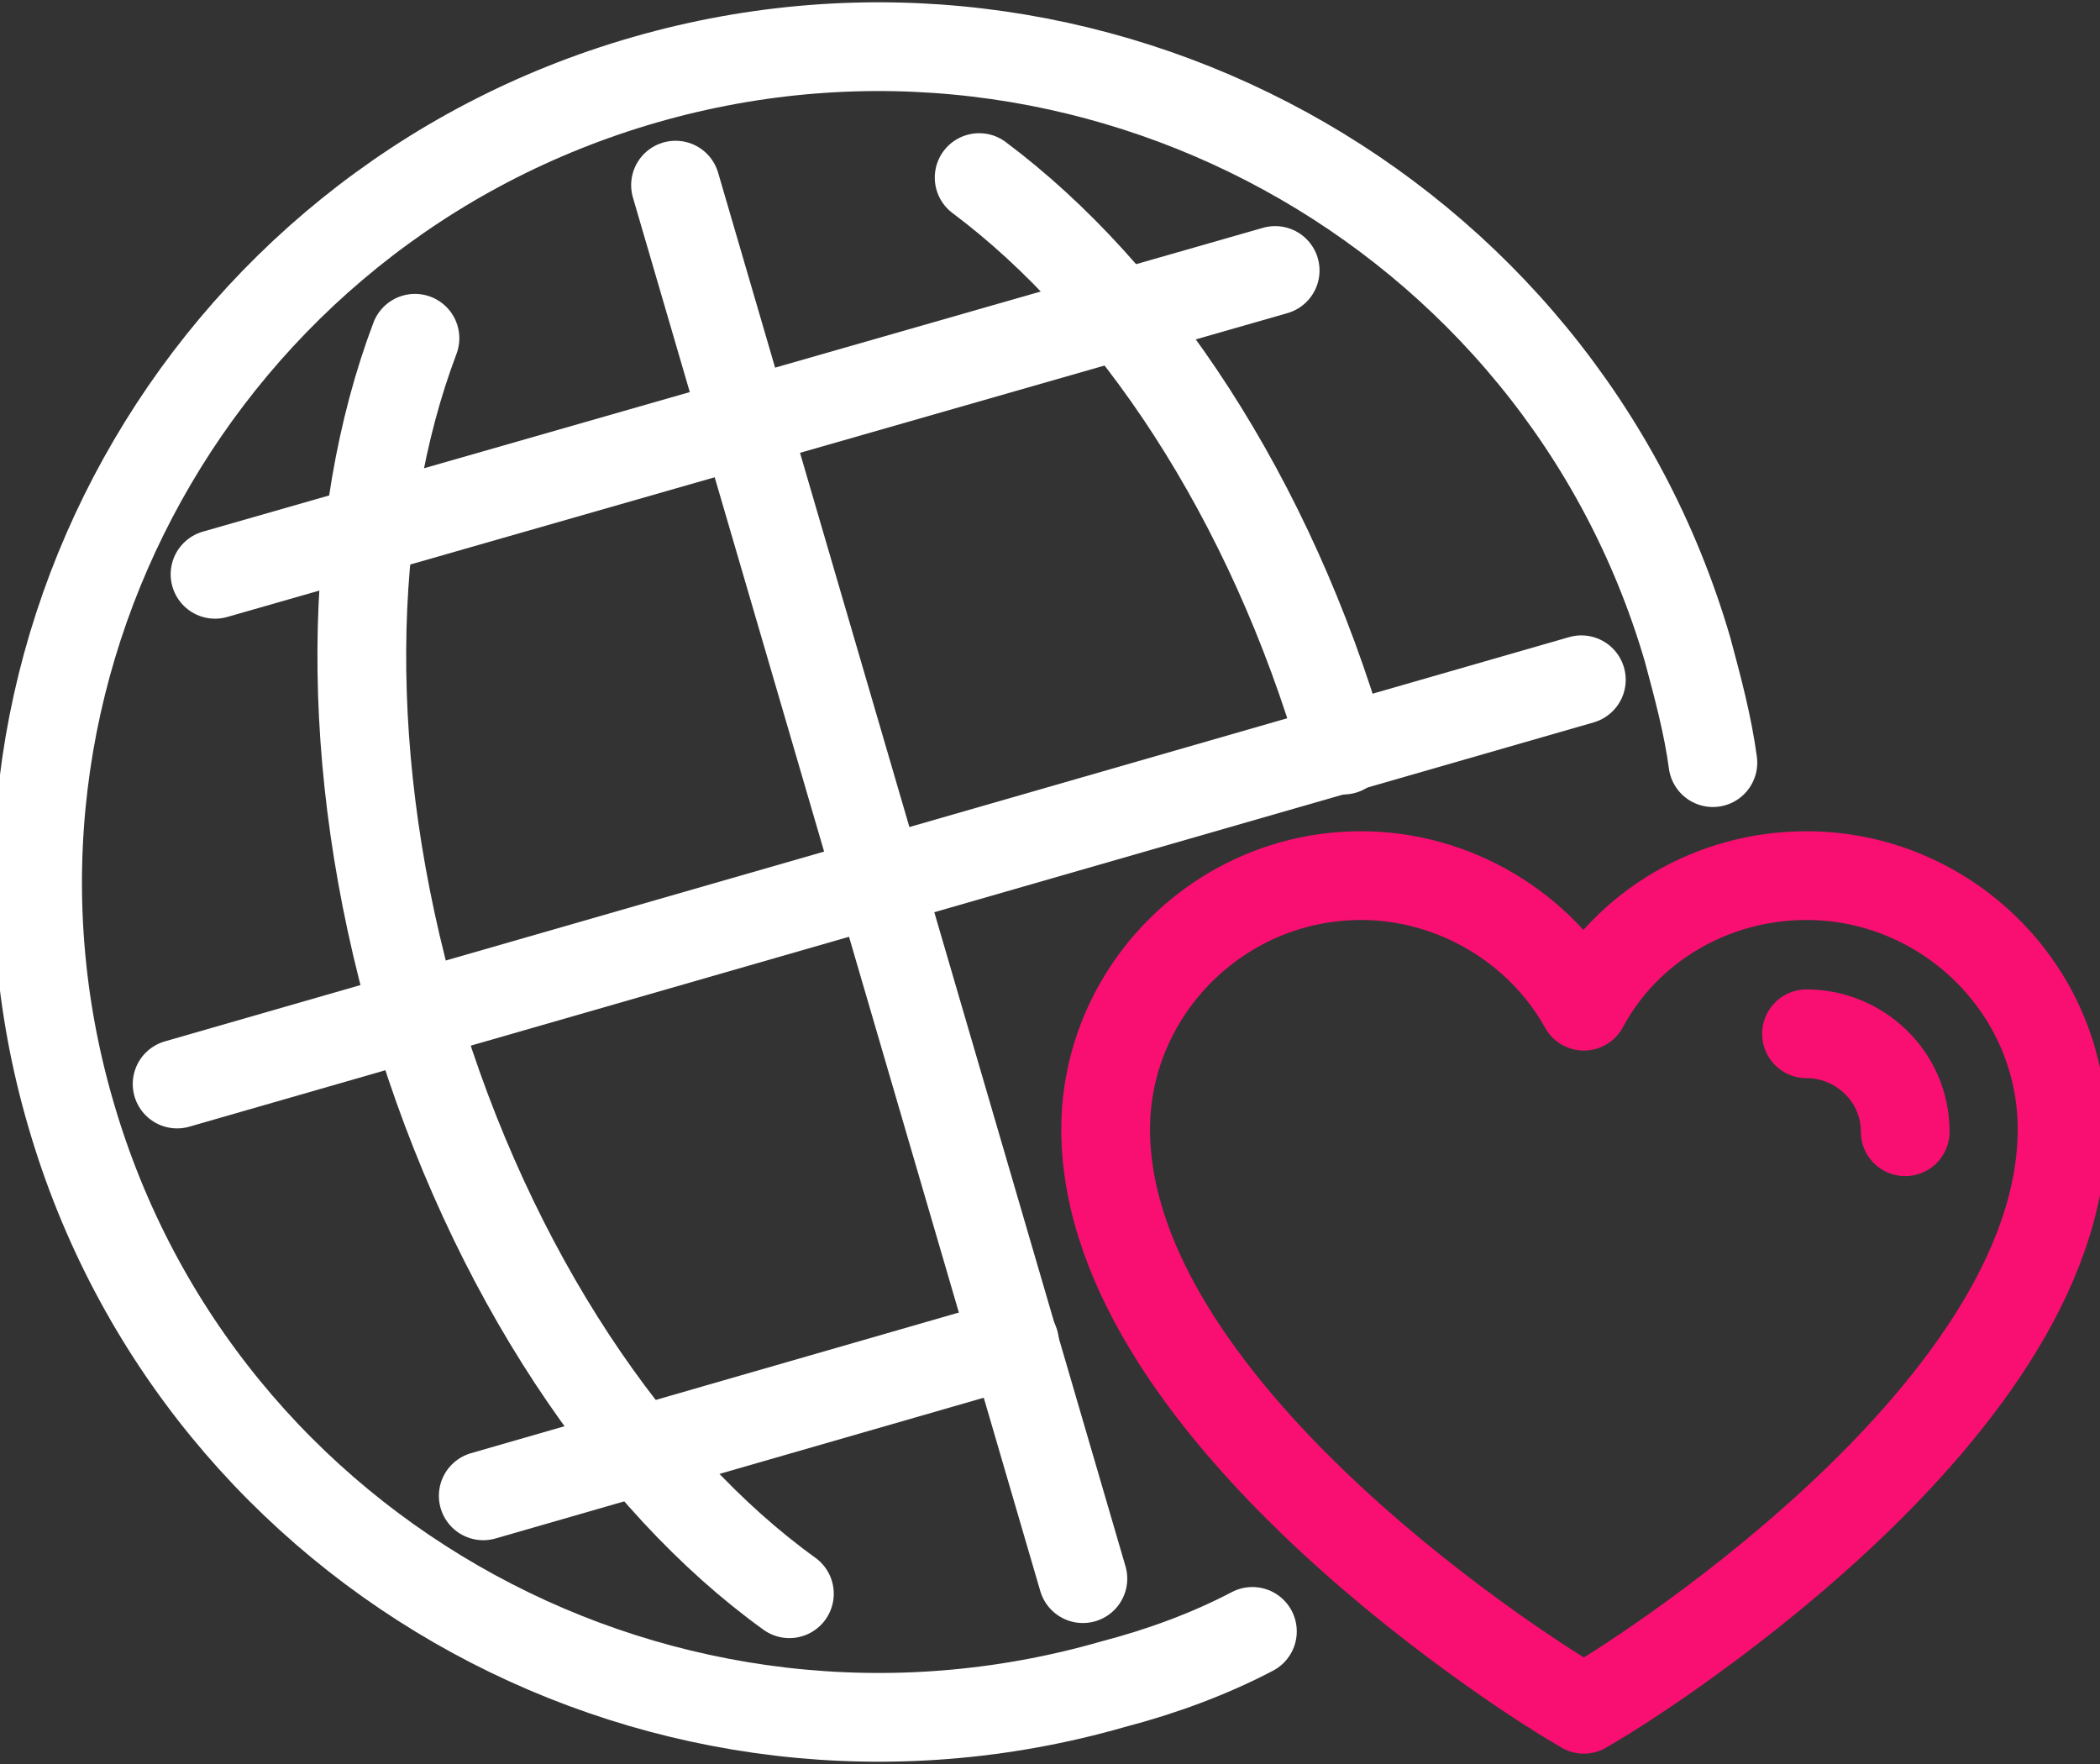 <svg width="50" height="42" viewBox="0 0 50 42" fill="none" xmlns="http://www.w3.org/2000/svg">
<rect x="0" y="0" width="50" height="42" fill="#333333" stroke="none"/>
<g clip-path="url(#clip0)">
<path d="M29.819 38.843C28.795 39.381 27.651 39.8 26.506 40.099C15.904 43.148 4.759 37.109 1.687 26.528C-1.386 16.006 4.759 4.946 15.361 1.897C25.964 -1.152 37.108 4.946 40.181 15.468C40.422 16.365 40.663 17.261 40.783 18.158" stroke="white" stroke-width="2.113" stroke-miterlimit="10" stroke-linecap="round" stroke-linejoin="round"/>
<path d="M23.313 4.228C26.988 6.978 30.241 11.821 31.988 17.859" stroke="white" stroke-width="2.113" stroke-miterlimit="10" stroke-linecap="round" stroke-linejoin="round"/>
<path d="M18.795 37.946C15.06 35.256 11.687 30.294 9.88 24.196C8.133 18.158 8.253 12.359 9.88 8.054" stroke="white" stroke-width="2.113" stroke-miterlimit="10" stroke-linecap="round" stroke-linejoin="round"/>
<path d="M16.084 4.408L25.783 37.587" stroke="white" stroke-width="2.113" stroke-miterlimit="10" stroke-linecap="round" stroke-linejoin="round"/>
<path d="M4.217 25.81L37.651 16.185" stroke="white" stroke-width="2.113" stroke-miterlimit="10" stroke-linecap="round" stroke-linejoin="round"/>
<path d="M5.12 13.674L30.361 6.44" stroke="white" stroke-width="2.113" stroke-miterlimit="10" stroke-linecap="round" stroke-linejoin="round"/>
<path d="M11.506 35.615L24.157 31.968" stroke="white" stroke-width="2.113" stroke-miterlimit="10" stroke-linecap="round" stroke-linejoin="round"/>
<path d="M37.41 40.517C36.988 40.278 26.325 33.762 26.325 26.887C26.325 23.598 29.036 20.848 32.41 20.848C34.639 20.848 36.687 22.104 37.711 23.957C38.735 22.044 40.783 20.848 43.012 20.848C46.325 20.848 49.097 23.539 49.097 26.887C49.097 33.762 38.434 40.278 38.012 40.517L37.711 40.697L37.41 40.517Z" stroke="#F80F71" stroke-width="2.113" stroke-miterlimit="10" stroke-linecap="round" stroke-linejoin="round"/>
<path d="M43.012 24.614C44.277 24.614 45.362 25.631 45.362 26.946" stroke="#F80F71" stroke-width="2.113" stroke-miterlimit="10" stroke-linecap="round" stroke-linejoin="round"/>
</g>
<defs>
<clipPath id="clip0">
<rect width="50" height="42" fill="white"/>
</clipPath>
</defs>
</svg>
